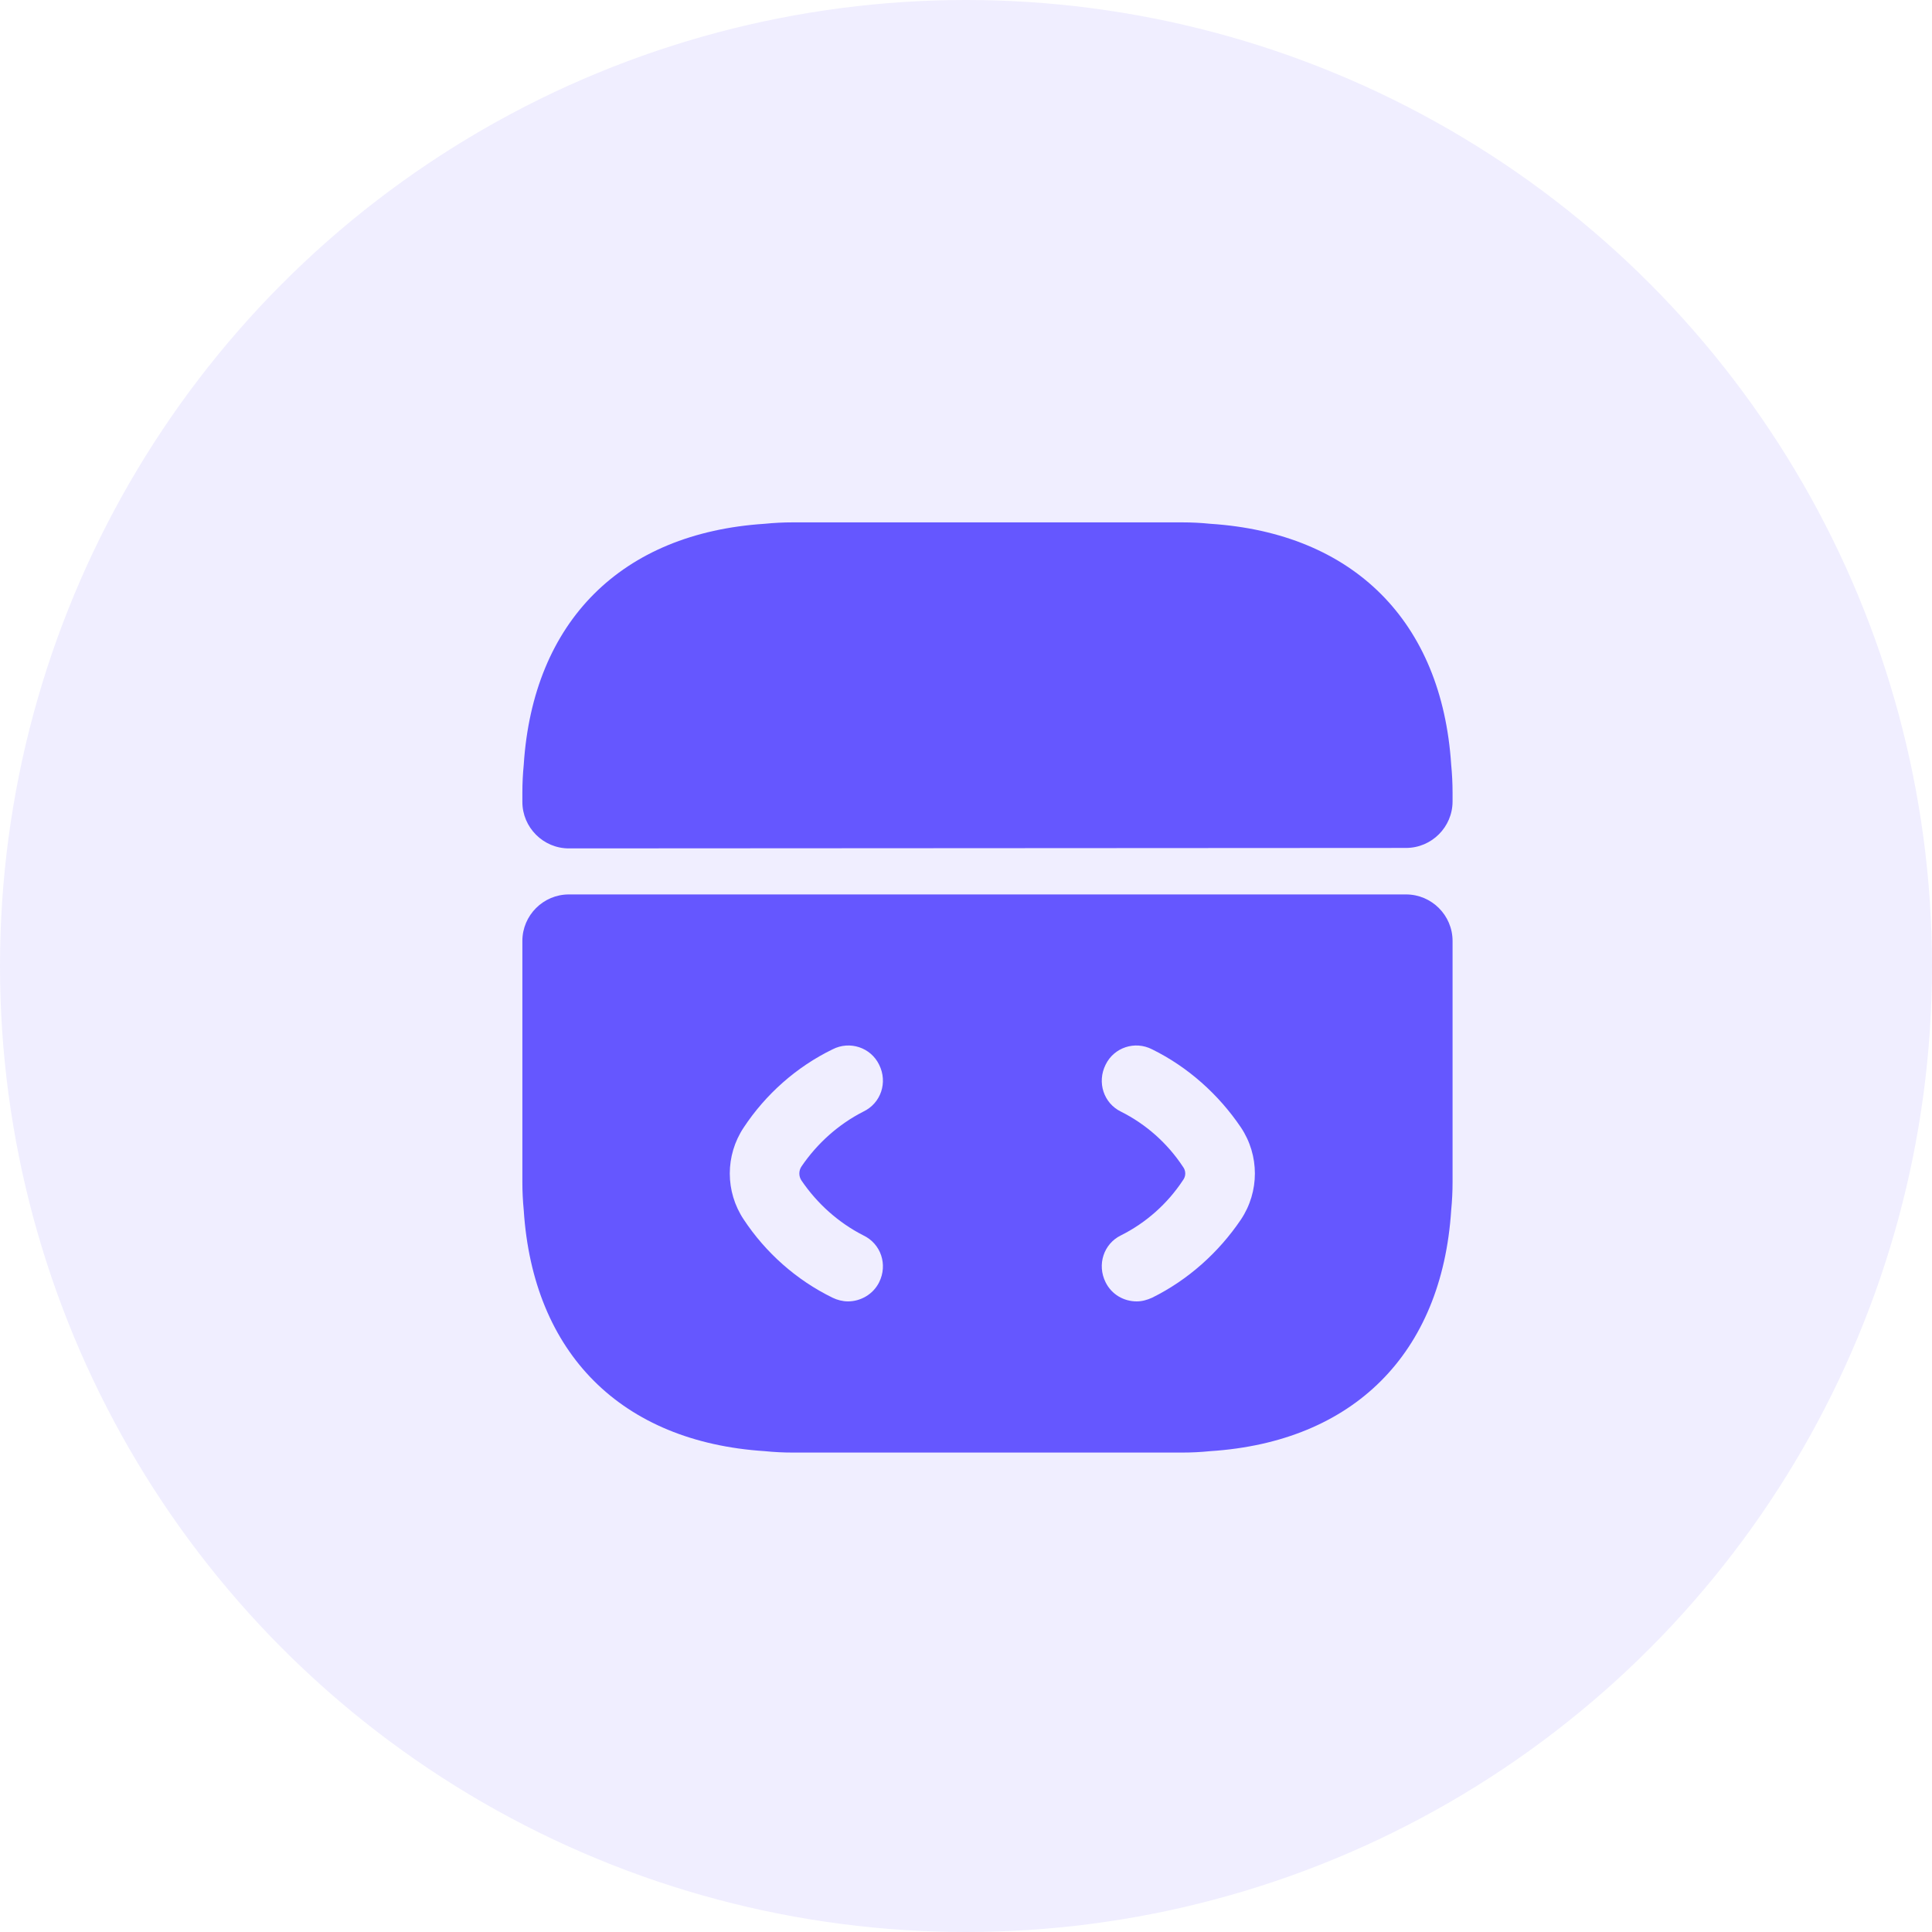 <svg width="45" height="45" viewBox="0 0 45 45" fill="none" xmlns="http://www.w3.org/2000/svg">
<circle opacity="0.1" cx="22.5" cy="22.5" r="22.5" fill="#6557FF"/>
<path d="M32.75 20.833H13.25C12.654 20.833 12.167 21.32 12.167 21.916V27.539C12.167 27.756 12.178 27.972 12.199 28.189C12.416 31.526 14.474 33.584 17.811 33.8C18.027 33.822 18.244 33.833 18.461 33.833H27.539C27.756 33.833 27.973 33.822 28.189 33.8C31.526 33.584 33.584 31.526 33.801 28.189C33.822 27.972 33.833 27.756 33.833 27.539V21.916C33.833 21.32 33.346 20.833 32.75 20.833ZM18.667 27.495C19.035 28.037 19.533 28.481 20.108 28.774C20.519 28.969 20.682 29.456 20.476 29.868C20.335 30.15 20.043 30.312 19.75 30.312C19.631 30.312 19.501 30.28 19.392 30.226C18.547 29.814 17.832 29.175 17.323 28.405C16.89 27.756 16.89 26.91 17.323 26.261C17.832 25.491 18.547 24.852 19.392 24.441C19.793 24.235 20.281 24.397 20.476 24.798C20.682 25.21 20.519 25.697 20.108 25.892C19.533 26.185 19.035 26.629 18.667 27.171C18.602 27.268 18.602 27.398 18.667 27.495ZM28.904 28.405C28.384 29.175 27.669 29.814 26.835 30.226C26.716 30.28 26.597 30.312 26.477 30.312C26.174 30.312 25.892 30.15 25.752 29.868C25.546 29.456 25.708 28.969 26.109 28.774C26.694 28.481 27.192 28.037 27.55 27.495C27.626 27.398 27.626 27.268 27.55 27.171C27.192 26.629 26.694 26.185 26.109 25.892C25.708 25.697 25.546 25.21 25.752 24.798C25.947 24.397 26.434 24.235 26.835 24.441C27.669 24.852 28.384 25.491 28.904 26.261C29.337 26.91 29.337 27.756 28.904 28.405Z" fill="#6557FF"/>
<path d="M33.833 18.461V18.667C33.833 19.263 33.346 19.75 32.75 19.75L13.25 19.761C12.654 19.761 12.167 19.274 12.167 18.678V18.461C12.167 18.244 12.178 18.028 12.199 17.811C12.416 14.475 14.474 12.416 17.811 12.2C18.027 12.178 18.244 12.167 18.461 12.167H27.539C27.756 12.167 27.973 12.178 28.189 12.2C31.526 12.416 33.584 14.475 33.801 17.811C33.822 18.028 33.833 18.244 33.833 18.461Z" fill="#6557FF"/>
</svg>
